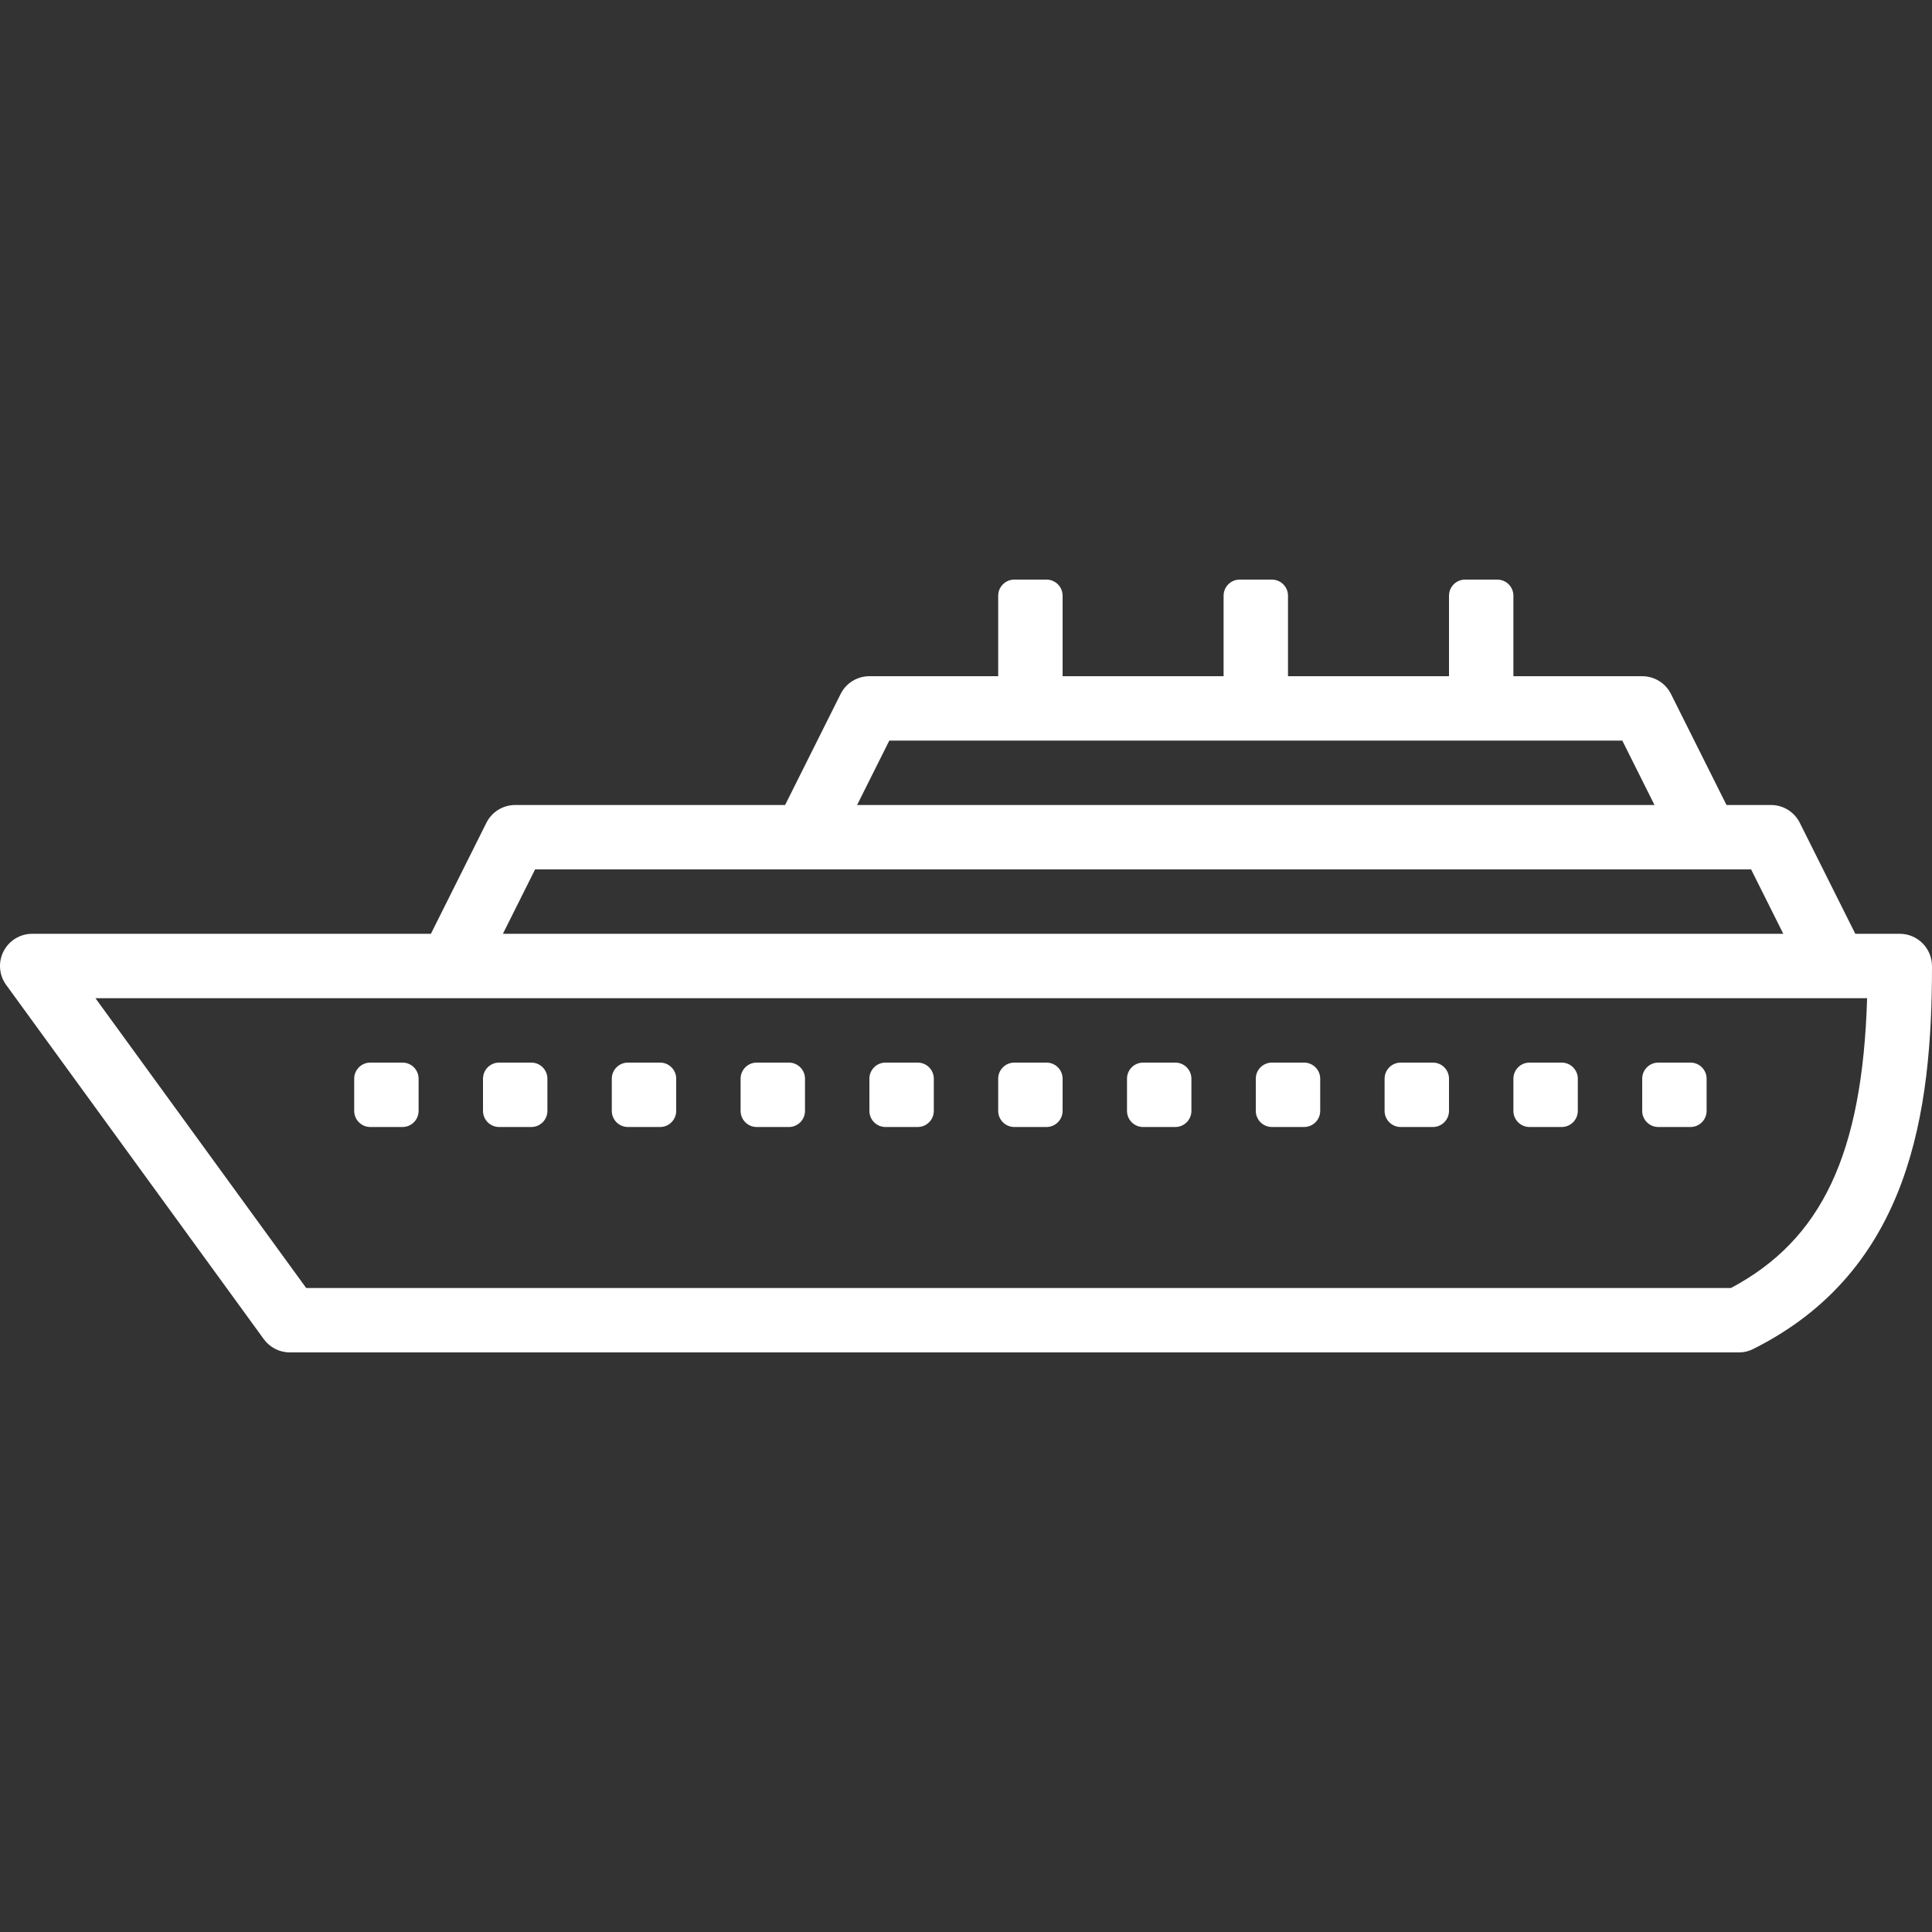 <?xml version="1.0" encoding="iso-8859-1"?>
<svg fill="#fff" height="800px" width="800px" version="1.1" id="Layer_1" xmlns="http://www.w3.org/2000/svg" xmlns:xlink="http://www.w3.org/1999/xlink" 
	 viewBox="0 0 512 512" xml:space="preserve">
<rect x="0" y="0" width="512" height="512" fill="#333333" stroke="none"/>
<g>
	<g>
		<path d="M503.467,247.467h-11.793l-14.711-29.414c-1.442-2.893-4.395-4.719-7.629-4.719H457.54l-14.711-29.414
			c-1.442-2.893-4.395-4.719-7.629-4.719h-34.133v-21.333c0-2.355-1.911-4.267-4.267-4.267h-8.533c-2.355,0-4.267,1.911-4.267,4.267
			V179.2h-42.667v-21.333c0-2.355-1.911-4.267-4.267-4.267h-8.533c-2.355,0-4.267,1.911-4.267,4.267V179.2H281.6v-21.333
			c0-2.355-1.911-4.267-4.267-4.267H268.8c-2.355,0-4.267,1.911-4.267,4.267V179.2H230.4c-3.234,0-6.187,1.826-7.629,4.719
			l-14.711,29.414h-71.526c-3.234,0-6.187,1.826-7.637,4.719l-14.703,29.414H8.534c-3.208,0-6.144,1.801-7.603,4.659
			c-1.459,2.859-1.186,6.298,0.708,8.892l68.267,93.867c1.604,2.21,4.156,3.516,6.886,3.516c40.858,0,357.154,0,384.137,0
			c1.254,0,2.449-0.29,3.575-0.845c41.83-20.847,47.488-63.002,47.496-101.495C512,251.332,508.194,247.467,503.467,247.467z
			 M235.674,196.267h194.253l8.533,17.067H227.14L235.674,196.267z M141.807,230.4H464.06l8.533,17.067H133.274L141.807,230.4z
			 M458.727,341.333H81.144l-55.851-76.8h469.513C493.551,305.809,482.808,328.508,458.727,341.333z"/>
	</g>
</g>
<g>
	<g>
		<path d="M106.667,281.6h-8.533c-2.355,0-4.267,1.911-4.267,4.267v8.533c0,2.355,1.911,4.267,4.267,4.267h8.533
			c2.355,0,4.267-1.911,4.267-4.267v-8.533C110.934,283.512,109.022,281.6,106.667,281.6z"/>
	</g>
</g>
<g>
	<g>
		<path d="M140.8,281.6h-8.533c-2.355,0-4.267,1.911-4.267,4.267v8.533c0,2.355,1.911,4.267,4.267,4.267h8.533
			c2.355,0,4.267-1.911,4.267-4.267v-8.533C145.067,283.512,143.155,281.6,140.8,281.6z"/>
	</g>
</g>
<g>
	<g>
		<path d="M174.934,281.6H166.4c-2.355,0-4.267,1.911-4.267,4.267v8.533c0,2.355,1.911,4.267,4.267,4.267h8.533
			c2.355,0,4.267-1.911,4.267-4.267v-8.533C179.2,283.512,177.289,281.6,174.934,281.6z"/>
	</g>
</g>
<g>
	<g>
		<path d="M209.067,281.6h-8.533c-2.355,0-4.267,1.911-4.267,4.267v8.533c0,2.355,1.911,4.267,4.267,4.267h8.533
			c2.355,0,4.267-1.911,4.267-4.267v-8.533C213.334,283.512,211.422,281.6,209.067,281.6z"/>
	</g>
</g>
<g>
	<g>
		<path d="M243.2,281.6h-8.533c-2.355,0-4.267,1.911-4.267,4.267v8.533c0,2.355,1.911,4.267,4.267,4.267h8.533
			c2.355,0,4.267-1.911,4.267-4.267v-8.533C247.467,283.512,245.555,281.6,243.2,281.6z"/>
	</g>
</g>
<g>
	<g>
		<path d="M277.334,281.6H268.8c-2.355,0-4.267,1.911-4.267,4.267v8.533c0,2.355,1.911,4.267,4.267,4.267h8.533
			c2.355,0,4.267-1.911,4.267-4.267v-8.533C281.6,283.512,279.689,281.6,277.334,281.6z"/>
	</g>
</g>
<g>
	<g>
		<path d="M311.467,281.6h-8.533c-2.355,0-4.267,1.911-4.267,4.267v8.533c0,2.355,1.911,4.267,4.267,4.267h8.533
			c2.355,0,4.267-1.911,4.267-4.267v-8.533C315.734,283.512,313.822,281.6,311.467,281.6z"/>
	</g>
</g>
<g>
	<g>
		<path d="M345.6,281.6h-8.533c-2.355,0-4.267,1.911-4.267,4.267v8.533c0,2.355,1.911,4.267,4.267,4.267h8.533
			c2.355,0,4.267-1.911,4.267-4.267v-8.533C349.867,283.512,347.955,281.6,345.6,281.6z"/>
	</g>
</g>
<g>
	<g>
		<path d="M379.734,281.6H371.2c-2.355,0-4.267,1.911-4.267,4.267v8.533c0,2.355,1.911,4.267,4.267,4.267h8.533
			c2.355,0,4.267-1.911,4.267-4.267v-8.533C384,283.512,382.089,281.6,379.734,281.6z"/>
	</g>
</g>
<g>
	<g>
		<path d="M413.867,281.6h-8.533c-2.355,0-4.267,1.911-4.267,4.267v8.533c0,2.355,1.911,4.267,4.267,4.267h8.533
			c2.355,0,4.267-1.911,4.267-4.267v-8.533C418.134,283.512,416.222,281.6,413.867,281.6z"/>
	</g>
</g>
<g>
	<g>
		<path d="M448,281.6h-8.533c-2.355,0-4.267,1.911-4.267,4.267v8.533c0,2.355,1.911,4.267,4.267,4.267H448
			c2.355,0,4.267-1.911,4.267-4.267v-8.533C452.267,283.512,450.355,281.6,448,281.6z"/>
	</g>
</g>
</svg>